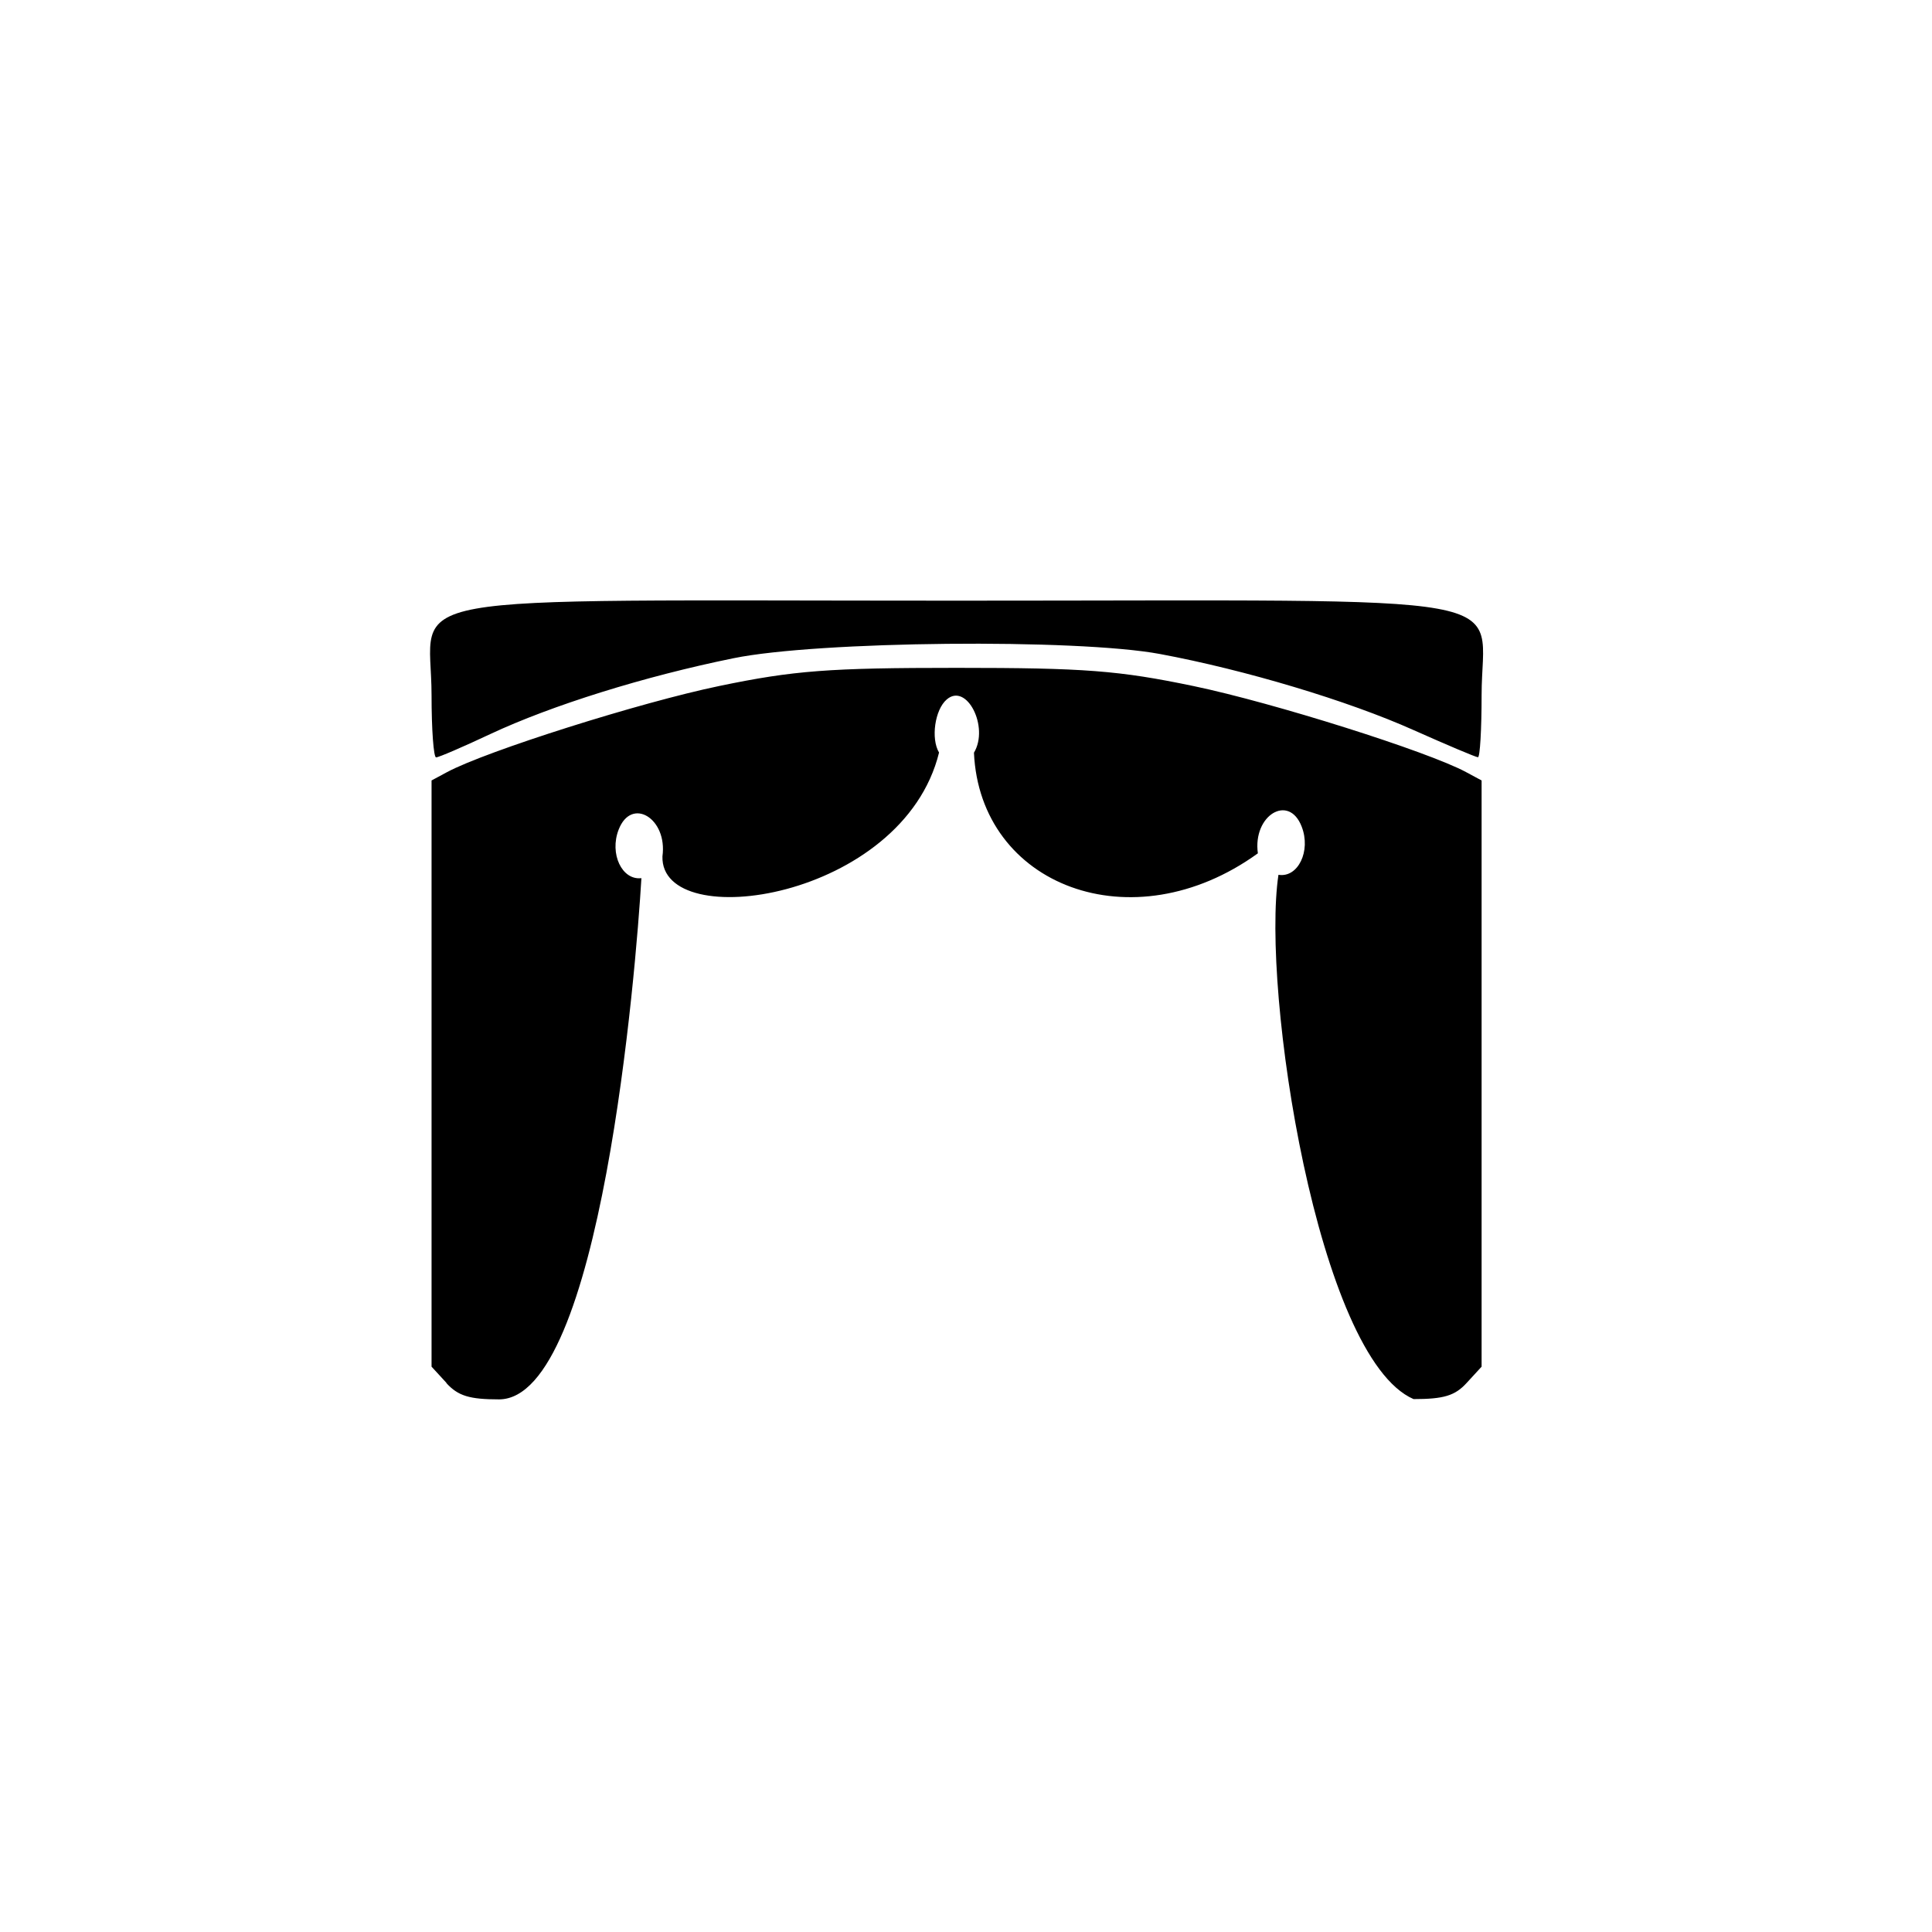 <?xml version="1.0" encoding="UTF-8" standalone="no"?>
<!-- Created with Inkscape (http://www.inkscape.org/) -->

<svg
   xmlns:dc="http://purl.org/dc/elements/1.1/"
   xmlns:cc="http://creativecommons.org/ns#"
   xmlns:rdf="http://www.w3.org/1999/02/22-rdf-syntax-ns#"
   xmlns:svg="http://www.w3.org/2000/svg"
   xmlns="http://www.w3.org/2000/svg"
   xmlns:sodipodi="http://sodipodi.sourceforge.net/DTD/sodipodi-0.dtd"
   xmlns:inkscape="http://www.inkscape.org/namespaces/inkscape"
   width="50"
   height="50"
   viewBox="0 0 13.229 13.229"
   version="1.1"
   id="svg1683"
   inkscape:version="0.92.2 (5c3e80d, 2017-08-06)"
   sodipodi:docname="icon_theatre.svg">
  <defs
     id="defs1677" />
  <sodipodi:namedview
     id="base"
     pagecolor="#ffffff"
     bordercolor="#666666"
     borderopacity="1.0"
     inkscape:pageopacity="0.0"
     inkscape:pageshadow="2"
     inkscape:zoom="7.9195959"
     inkscape:cx="-0.92473878"
     inkscape:cy="28.274495"
     inkscape:document-units="mm"
     inkscape:current-layer="layer1"
     showgrid="false"
     units="px"
     inkscape:window-width="2160"
     inkscape:window-height="1356"
     inkscape:window-x="0"
     inkscape:window-y="42"
     inkscape:window-maximized="1" />
  <g
     inkscape:label="Calque 1"
     inkscape:groupmode="layer"
     id="layer1"
     transform="translate(0,-283.771)">
    <path
       style="fill:#000000;stroke-width:0.046"
       d="m 3.057,293.24 -0.102,-0.111 v -2.007 -2.007 l 0.106,-0.057 c 0.271,-0.145 1.324,-0.478 1.865,-0.59 0.51,-0.106 0.751,-0.124 1.624,-0.124 0.877,0 1.111,0.018 1.624,0.125 0.546,0.114 1.604,0.448 1.865,0.589 l 0.106,0.057 v 2.007 2.007 l -0.102,0.111 c -0.08,0.088 -0.157,0.111 -0.364,0.111 -0.657,-0.286 -1.043,-2.803 -0.925,-3.59 0.134,0.022 0.224,-0.163 0.159,-0.33 -0.088,-0.228 -0.336,-0.077 -0.3,0.183 -0.86,0.622 -1.903,0.222 -1.944,-0.689 0.106,-0.177 -0.051,-0.483 -0.187,-0.364 -0.081,0.07 -0.109,0.268 -0.052,0.363 -0.248,1.008 -1.909,1.248 -1.894,0.711 0.036,-0.26 -0.212,-0.411 -0.3,-0.183 -0.064,0.165 0.023,0.348 0.156,0.332 -0.037,0.629 -0.278,3.565 -0.974,3.569 -0.204,0 -0.281,-0.024 -0.361,-0.111 z m -0.102,-4.709 c 0,-0.717 -0.387,-0.647 3.595,-0.647 3.982,0 3.595,-0.07 3.595,0.647 0,0.234 -0.011,0.425 -0.025,0.425 -0.014,0 -0.212,-0.084 -0.441,-0.186 -0.449,-0.201 -1.152,-0.412 -1.737,-0.521 -0.57,-0.106 -2.342,-0.089 -2.919,0.029 -0.61,0.124 -1.244,0.322 -1.665,0.519 -0.187,0.088 -0.354,0.16 -0.372,0.16 -0.017,0 -0.031,-0.191 -0.031,-0.425 z"
       id="path1675"
       inkscape:connector-curvature="0"
       sodipodi:nodetypes="ccccccsccccccccscccccccccccsssccccscc" />
  </g>
</svg>
